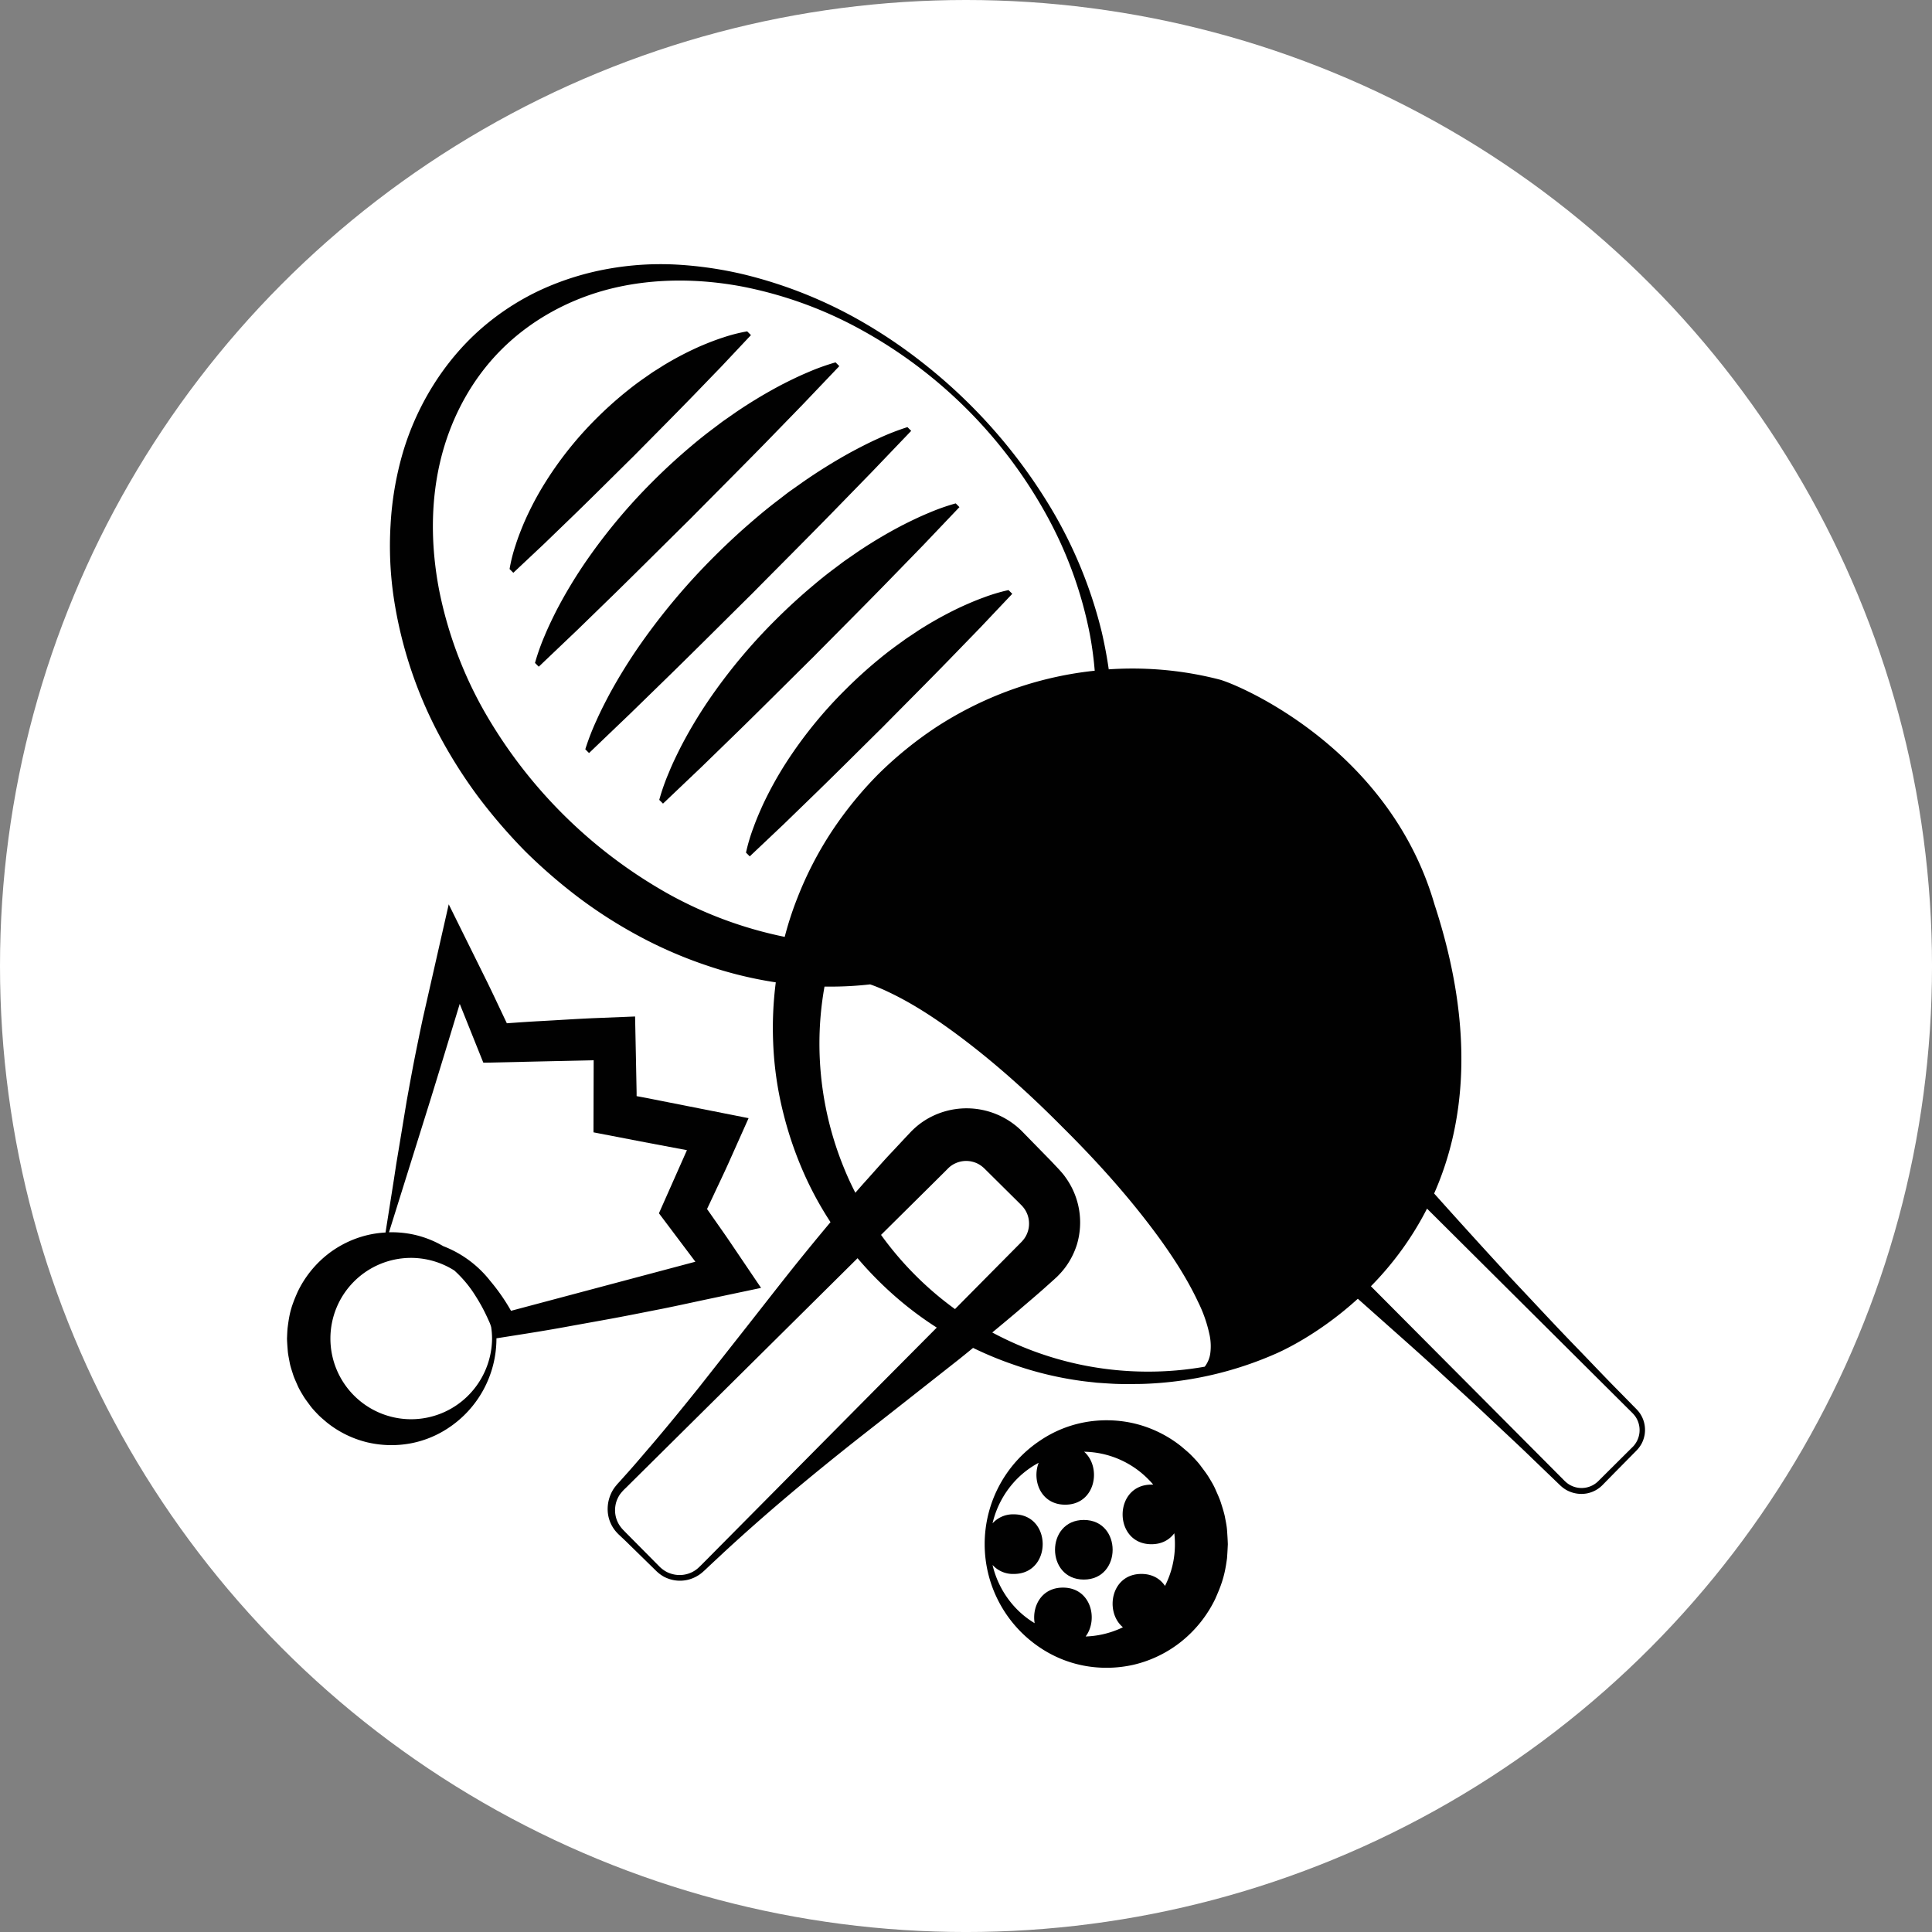<svg id="Слой_1" data-name="Слой 1" xmlns="http://www.w3.org/2000/svg" viewBox="0 0 1176.51 1176.51"><rect x="0" y="0" width="1176.51" height="1176.51" fill="#808080" stroke="none"/><defs><style>.cls-1{fill:#fff;}.cls-2{fill:#010101;}</style></defs><title>2папка с кружком</title><circle class="cls-1" cx="588.26" cy="588.26" r="588.26"/><path class="cls-2" d="M745.84,923.26c-.63-2.79-1.52-5.54-2.39-8.26s-2.13-5.31-3.25-7.92-2.62-5.06-4.09-7.48-3.24-4.64-4.9-6.9-3.62-4.29-5.56-6.29-4.13-3.74-6.21-5.54a73,73,0,0,0-29-14.11,74,74,0,0,0-30.47-.55A71.59,71.59,0,0,0,633.75,877a75.78,75.78,0,0,0,0,126.61,72,72,0,0,0,26.21,10.7,74.41,74.41,0,0,0,30.41-.56,73.28,73.28,0,0,0,28.93-14.06,75.15,75.15,0,0,0,20.79-26.14c1.12-2.61,2.28-5.23,3.25-7.92s1.8-5.45,2.42-8.24,1.07-5.64,1.45-8.48c.21-2.85.37-5.71.49-8.56-.09-2.86-.28-5.72-.48-8.56S746.36,926.08,745.84,923.26Zm-36.41,42.49c-2.85-4.28-7.63-7.29-14.36-7.29-18.67,0-22.43,23.16-11.26,32.48-.78.38-1.58.75-2.39,1.09a56.15,56.15,0,0,1-20.31,4.52c7.84-10.45,3.26-29.76-13.81-29.76-13.2,0-18.95,11.58-17.24,21.66a54.68,54.68,0,0,1-10.26-7.94A57,57,0,0,1,604.42,953a16.72,16.72,0,0,0,13,5.47c23.36,0,23.4-36.3,0-36.3a16.73,16.73,0,0,0-13,5.48,57,57,0,0,1,15.38-27.53,55.24,55.24,0,0,1,12.7-9.33c-4.14,10.7,1.23,25.5,16.17,25.5,18.51,0,22.36-22.78,11.53-32.24a56.1,56.1,0,0,1,39.19,16.88c1,1,2,2.06,2.87,3.14-.36,0-.72,0-1.09,0-23.36,0-23.4,36.3,0,36.3,6.39,0,11-2.73,13.93-6.68a53.11,53.11,0,0,1,.38,6.68A55.54,55.54,0,0,1,709.43,965.75Z"/><path class="cls-2" d="M660,925.59c-23.36,0-23.4,36.3,0,36.3S683.4,925.59,660,925.59Z"/><path class="cls-2" d="M403.26,797c9.92-2,19.78-4.19,29.68-6.28l30.52-6.44-18.66-27.6c-3.64-5.39-7.42-10.67-11.13-16l-3.11-4.44,3.85-8.18c3.09-6.63,6.28-13.21,9.27-19.88l12.18-27.26-29.45-5.83-28.92-5.72c-3.27-.67-6.54-1.27-9.82-1.87,0-.75,0-1.5,0-2.25l-.43-22.15L386.74,619l-23.3.94c-11.35.45-22.7,1.24-34.05,1.85-6.92.36-13.83.85-20.74,1.34q-1.35-2.83-2.69-5.67c-3.09-6.51-6.12-13-9.32-19.52l-23.38-47.24-11.09,48.84-4.64,20.44c-1.47,6.81-2.85,13.61-4.22,20.36s-2.62,13.46-3.84,20.1l-1.8,9.92-1.62,9.79-3.16,19.18-1.57,9.38-1.39,9.16-5.16,32.68a62.5,62.5,0,0,0-11,1.57A63.18,63.18,0,0,0,199,764.25a64.69,64.69,0,0,0-17.75,22.45c-1,2.24-1.94,4.48-2.78,6.79s-1.54,4.66-2.05,7.06-.86,4.84-1.18,7.27-.35,4.88-.47,7.32c.07,2.45.26,4.89.45,7.33s.75,4.85,1.18,7.26,1.28,4.75,2,7.08,1.82,4.55,2.77,6.79,2.24,4.34,3.49,6.41,2.77,4,4.18,5.93,3.1,3.68,4.75,5.4,3.53,3.22,5.31,4.77a62.84,62.84,0,0,0,24.78,12.22,64.11,64.11,0,0,0,26.19.66,62.14,62.14,0,0,0,22.68-9.09,65.24,65.24,0,0,0,29.76-54.76s0-.11,0-.16l11.24-1.77c10-1.57,20.05-3.18,30-5s19.94-3.58,29.9-5.42S393.33,798.93,403.26,797ZM284.83,850.1a49.09,49.09,0,0,1-69.44-.47A49.11,49.11,0,0,1,249.88,766a49.44,49.44,0,0,1,26.79,7.68,71.91,71.91,0,0,1,12.23,14.42c1.93,3,3.73,6,5.37,9.16.82,1.57,1.6,3.16,2.34,4.75l1.08,2.37c.33.73.75,1.66.9,2.13l.5,1.58a48.5,48.5,0,0,1,.56,7A49.71,49.71,0,0,1,284.83,850.1Zm26.36-51.87a119.51,119.51,0,0,0-12.63-18.17,66.84,66.84,0,0,0-28.63-21.2,62,62,0,0,0-20.05-7.45,64.75,64.75,0,0,0-13-1l22.63-72.34c3.82-12.13,7.48-24.23,11.2-36.35l9.25-30.4,13.77,34.33.59,1.47,1.6,0,65.6-1.47-.11,41.76v2.14l2.12.41,29,5.59,25.79,4.86-16.46,37.1-.59,1.33.86,1.15,21.33,28.35Z"/><path class="cls-2" d="M1000.21,863.47a16.86,16.86,0,0,0-2.92-4.54c-1.22-1.36-2.31-2.37-3.47-3.58l-6.87-7c-9.19-9.23-18.11-18.74-27.18-28.09s-18-18.87-26.9-28.38l-13.39-14.25-13.22-14.41q-16.56-18.13-32.93-36.43c18.54-41.92,25.36-99.36.19-176.12-27.81-95.78-120.21-134.14-131-136.88a211.43,211.43,0,0,0-44-6.49,213.91,213.91,0,0,0-23.34.3c-1.08-7.59-2.52-15.1-4.21-22.5a273.52,273.52,0,0,0-30.54-74.92,324.29,324.29,0,0,0-79.37-89.91,307.56,307.56,0,0,0-33.23-22.68,273.68,273.68,0,0,0-74.92-30.5,233.61,233.61,0,0,0-40.75-5.95,180.68,180.68,0,0,0-41.82,2.57,169,169,0,0,0-40.92,12.77,153.87,153.87,0,0,0-36.75,23.94c-22.25,19.61-38.78,46.31-47.33,75.15a195.08,195.08,0,0,0-7.51,44.24,214.54,214.54,0,0,0,2,44.55A260.56,260.56,0,0,0,267.63,448a298.77,298.77,0,0,0,23.52,37.12,333.93,333.93,0,0,0,28.6,33.2A328,328,0,0,0,352.93,547,287.81,287.81,0,0,0,390,570.53,264.79,264.79,0,0,0,430.56,588a242.83,242.83,0,0,0,41.86,10.21A217.46,217.46,0,0,0,470.83,635a208,208,0,0,0,6.47,44,223.24,223.24,0,0,0,15,41.45,209.47,209.47,0,0,0,13.43,23.76l0,.05q-11.37,13.56-22.46,27.39c-9.66,12.11-19.17,24.37-28.76,36.55L425.77,844.7c-9.68,12.09-19.46,24.07-29.48,35.82-5.05,5.83-10,11.78-15.18,17.48l-3.85,4.31-1,1.08c-.31.33-.65.72-1,1.19a21.08,21.08,0,0,0-2,2.73,22.78,22.78,0,0,0-3.2,12.7,21,21,0,0,0,4.49,12,25.66,25.66,0,0,0,2.15,2.37l2.12,2c1.42,1.3,2.78,2.66,4.16,4l16.51,16.14a22.18,22.18,0,0,0,5,3.74,21.46,21.46,0,0,0,5.93,2,20.61,20.61,0,0,0,12.35-1.59,21.4,21.4,0,0,0,5.3-3.48c1.54-1.36,2.85-2.64,4.29-4l8.44-7.88q17-15.68,34.61-30.69c11.73-10,23.7-19.83,35.78-29.52s24.36-19.18,36.53-28.78l36.53-28.76c2.79-2.23,5.54-4.49,8.31-6.74l0,0a217.22,217.22,0,0,0,24.66,10.18,210.5,210.5,0,0,0,40.28,9.78c3.41.51,6.84.81,10.25,1.22,3.41.24,6.83.48,10.24.66s6.84.18,10.25.16,6.82,0,10.22-.18A218,218,0,0,0,777,824.3c3.32-1.45,25.81-11.5,49.86-33.41l20.24,18c9.76,8.68,19.54,17.32,29.11,26.18s19.27,17.57,28.74,26.53,19.09,17.76,28.43,26.85L947.47,902l1.76,1.69c.57.56,1.17,1.13,1.9,1.75a17.43,17.43,0,0,0,4.68,2.85,18.72,18.72,0,0,0,10.71,1.11,18.17,18.17,0,0,0,9.4-5.12l6.86-7,13.73-13.91a19.62,19.62,0,0,0,3.2-4.31,18.93,18.93,0,0,0,1.75-5.07A18,18,0,0,0,1000.21,863.47Zm-595-320.14A295.71,295.71,0,0,1,294.75,432.9a247.33,247.33,0,0,1-27.36-73.7c-4.94-25.78-5.35-52.63.69-78.18s18.62-49.46,37.12-68,42.43-31.39,67.95-37.51,52.52-5.91,78.42-1.09a248.38,248.38,0,0,1,74.15,27.11,286.55,286.55,0,0,1,110.9,110.9,248.47,248.47,0,0,1,27.1,74.14,217.45,217.45,0,0,1,2.92,21.87,218.31,218.31,0,0,0-56.26,13.66,222.19,222.19,0,0,0-40.28,20.71,233.39,233.39,0,0,0-35.18,28.56,229.9,229.9,0,0,0-28.57,35.16,217.16,217.16,0,0,0-20.76,40.25,199.86,199.86,0,0,0-7.73,23.74A247.86,247.86,0,0,1,405.19,543.33ZM535.28,843.85l-65,65.59-32.51,32.79-8.12,8.2c-1.35,1.34-2.73,2.79-4.05,4a16.26,16.26,0,0,1-4.29,3,17.11,17.11,0,0,1-10.24,1.47,17.94,17.94,0,0,1-5-1.62,19,19,0,0,1-4.26-3.08l-16.25-16.39-4.06-4.1-2-2.05a18.93,18.93,0,0,1-1.69-2,16.77,16.77,0,0,1-3.26-9.73,17.92,17.92,0,0,1,.69-5.15,18.21,18.21,0,0,1,2.22-4.67,26.94,26.94,0,0,1,3.61-4l4.1-4.07,16.4-16.25,65.58-65,55.07-54.59a221.16,221.16,0,0,0,22.39,22.79,210.81,210.81,0,0,0,25.85,19.46h0Zm46.27-46.67a199.48,199.48,0,0,1-24.38-20.85A201.52,201.52,0,0,1,536.52,752h0l29-28.73,8.19-8.13c1.35-1.31,2.79-2.8,4-4a14.77,14.77,0,0,1,4-2.68,15.66,15.66,0,0,1,9.37-1.25,16.28,16.28,0,0,1,4.52,1.52,17.67,17.67,0,0,1,3.84,2.82l16.4,16.25,4.1,4.06,2,2a19.18,19.18,0,0,1,1.59,1.84,15.6,15.6,0,0,1,3.11,9,15.67,15.67,0,0,1-2.63,9.18,15.36,15.36,0,0,1-1.51,1.9c-.47.57-1.29,1.33-1.93,2l-4.06,4.1-16.25,16.4ZM737,824.26a17.08,17.08,0,0,1-3.37,8,196.65,196.65,0,0,1-35.1,3A199.77,199.77,0,0,1,622,819.86c-6.05-2.52-12-5.35-17.75-8.43h0q8-6.61,15.93-13.33c5.83-5.06,11.79-10,17.48-15.16l4.31-3.86,1.08-1,.54-.48,1.22-1.24a46.23,46.23,0,0,0,4.56-5.47,47.56,47.56,0,0,0,6.36-12.8A46.86,46.86,0,0,0,648.89,717a33.09,33.09,0,0,0-2.24-2.88l-1.2-1.37-1.11-1.21-2-2.11c-1.31-1.42-2.63-2.81-4-4.18l-16.14-16.51A47.71,47.71,0,0,0,568,679.61a45.8,45.8,0,0,0-12,8.32l-.66.63-.5.5-.49.53-1,1.06-2,2.11-7.88,8.44c-5.31,5.57-10.36,11.41-15.52,17.14-2.39,2.63-4.74,5.32-7.07,8h0c-2.52-4.88-4.82-9.89-6.9-15A200.09,200.09,0,0,1,499,635a197,197,0,0,1,3.09-34.21q8.07.12,16.14-.34,5.84-.35,11.66-1a104,104,0,0,1,10.84,4.49c13.48,6.33,26.16,14.48,38.34,23.28,24.33,17.64,46.84,37.85,68,59.21,21.38,21.2,41.59,43.71,59.24,68,8.77,12.18,16.92,24.87,23.25,38.34a83.52,83.52,0,0,1,7.16,20.84A33.32,33.32,0,0,1,737,824.26Zm257.21,56.87-13.86,13.78-6.92,6.89a14.44,14.44,0,0,1-16.16,3.1,13.77,13.77,0,0,1-3.65-2.34c-.52-.45-1.09-1-1.67-1.6l-1.73-1.74-13.78-13.85L881.32,830l-46.49-46.73A191.1,191.1,0,0,0,869,736l32.34,32.18,55.41,55.14,27.71,27.58,6.92,6.89c1.12,1.13,2.41,2.33,3.37,3.41a13.34,13.34,0,0,1,2.39,3.64A14.58,14.58,0,0,1,994.23,881.13Z"/><path class="cls-2" d="M349.63,313.5c12.24-11.88,24.29-23.95,36.45-35.93,12-12.15,24-24.2,35.91-36.45l17.78-18.41,17.53-18.64L455,201.78a100.58,100.58,0,0,0-14.42,3.67c-4.58,1.46-8.9,3.17-13.15,4.94a190.92,190.92,0,0,0-23.81,12.38l-5.55,3.5c-1.83,1.18-3.56,2.47-5.35,3.69q-5.36,3.69-10.37,7.73a231.52,231.52,0,0,0-19.11,17.07,218.55,218.55,0,0,0-32,40.33,185.6,185.6,0,0,0-12.37,23.81c-1.77,4.26-3.48,8.58-4.92,13.17a96,96,0,0,0-3.64,14.45l2.28,2.28,18.65-17.53Z"/><path class="cls-2" d="M420.72,315.6c15.16-15.35,30.43-30.59,45.5-46l22.56-23.21,22.33-23.43-2.28-2.29A134.41,134.41,0,0,0,492,226.71c-5.38,2.25-10.49,4.76-15.55,7.33a290.91,290.91,0,0,0-28.6,17.17l-6.74,4.7c-2.24,1.58-4.36,3.27-6.55,4.89q-6.56,4.89-12.76,10.12-12.46,10.43-23.91,21.86a347.15,347.15,0,0,0-41.62,49.91,287.82,287.82,0,0,0-17.17,28.6c-2.56,5.06-5.07,10.19-7.31,15.57a134.82,134.82,0,0,0-6,16.85l2.29,2.28,23.44-22.32,23.2-22.57C390.13,346,405.37,330.76,420.72,315.6Z"/><path class="cls-2" d="M457.91,361.59c16.25-16.44,32.61-32.77,48.77-49.3l24.2-24.84,24-25.07-2.28-2.28A149.63,149.63,0,0,0,534.92,267c-5.64,2.52-11,5.3-16.36,8.15a328.67,328.67,0,0,0-30.23,18.8L481.17,299c-2.37,1.71-4.63,3.54-6.95,5.3q-7,5.3-13.59,10.94-13.28,11.24-25.53,23.49A397.24,397.24,0,0,0,390.2,392a323.18,323.18,0,0,0-18.79,30.24c-2.84,5.33-5.62,10.72-8.14,16.38a149.2,149.2,0,0,0-6.85,17.66l2.28,2.29,25.08-24,24.83-24.2C425.14,394.2,441.48,377.84,457.91,361.59Z"/><path class="cls-2" d="M540,354.82l22.25-22.88,22-23.12L582,306.54a131.68,131.68,0,0,0-16.66,5.9c-5.32,2.2-10.39,4.66-15.39,7.18a280.54,280.54,0,0,0-28.28,16.85L515,341.09c-2.21,1.55-4.31,3.21-6.47,4.81q-6.48,4.8-12.61,10-12.3,10.26-23.58,21.54a336.55,336.55,0,0,0-41,49.27A277.74,277.74,0,0,0,414.49,455c-2.51,5-5,10.07-7.15,15.4a130.55,130.55,0,0,0-5.88,16.69l2.28,2.28,23.13-22,22.88-22.25C465,430.22,480,415.17,495.14,400.22,510.09,385.08,525.15,370.05,540,354.82Z"/><path class="cls-2" d="M497.38,482.39c13.5-13.14,26.81-26.47,40.23-39.71,13.22-13.42,26.56-26.72,39.7-40.23L597,382.15l19.43-20.54-2.28-2.28a111.28,111.28,0,0,0-15.37,4.61c-4.89,1.77-9.53,3.8-14.1,5.89A226.44,226.44,0,0,0,559,384.1l-6,4c-2,1.34-3.88,2.78-5.83,4.16q-5.83,4.17-11.31,8.67a282.64,282.64,0,0,0-21,19A265.5,265.5,0,0,0,479,464a222.38,222.38,0,0,0-14.27,25.7c-2.08,4.58-4.1,9.22-5.86,14.12a109.94,109.94,0,0,0-4.59,15.4l2.28,2.28,20.54-19.43Z"/></svg>